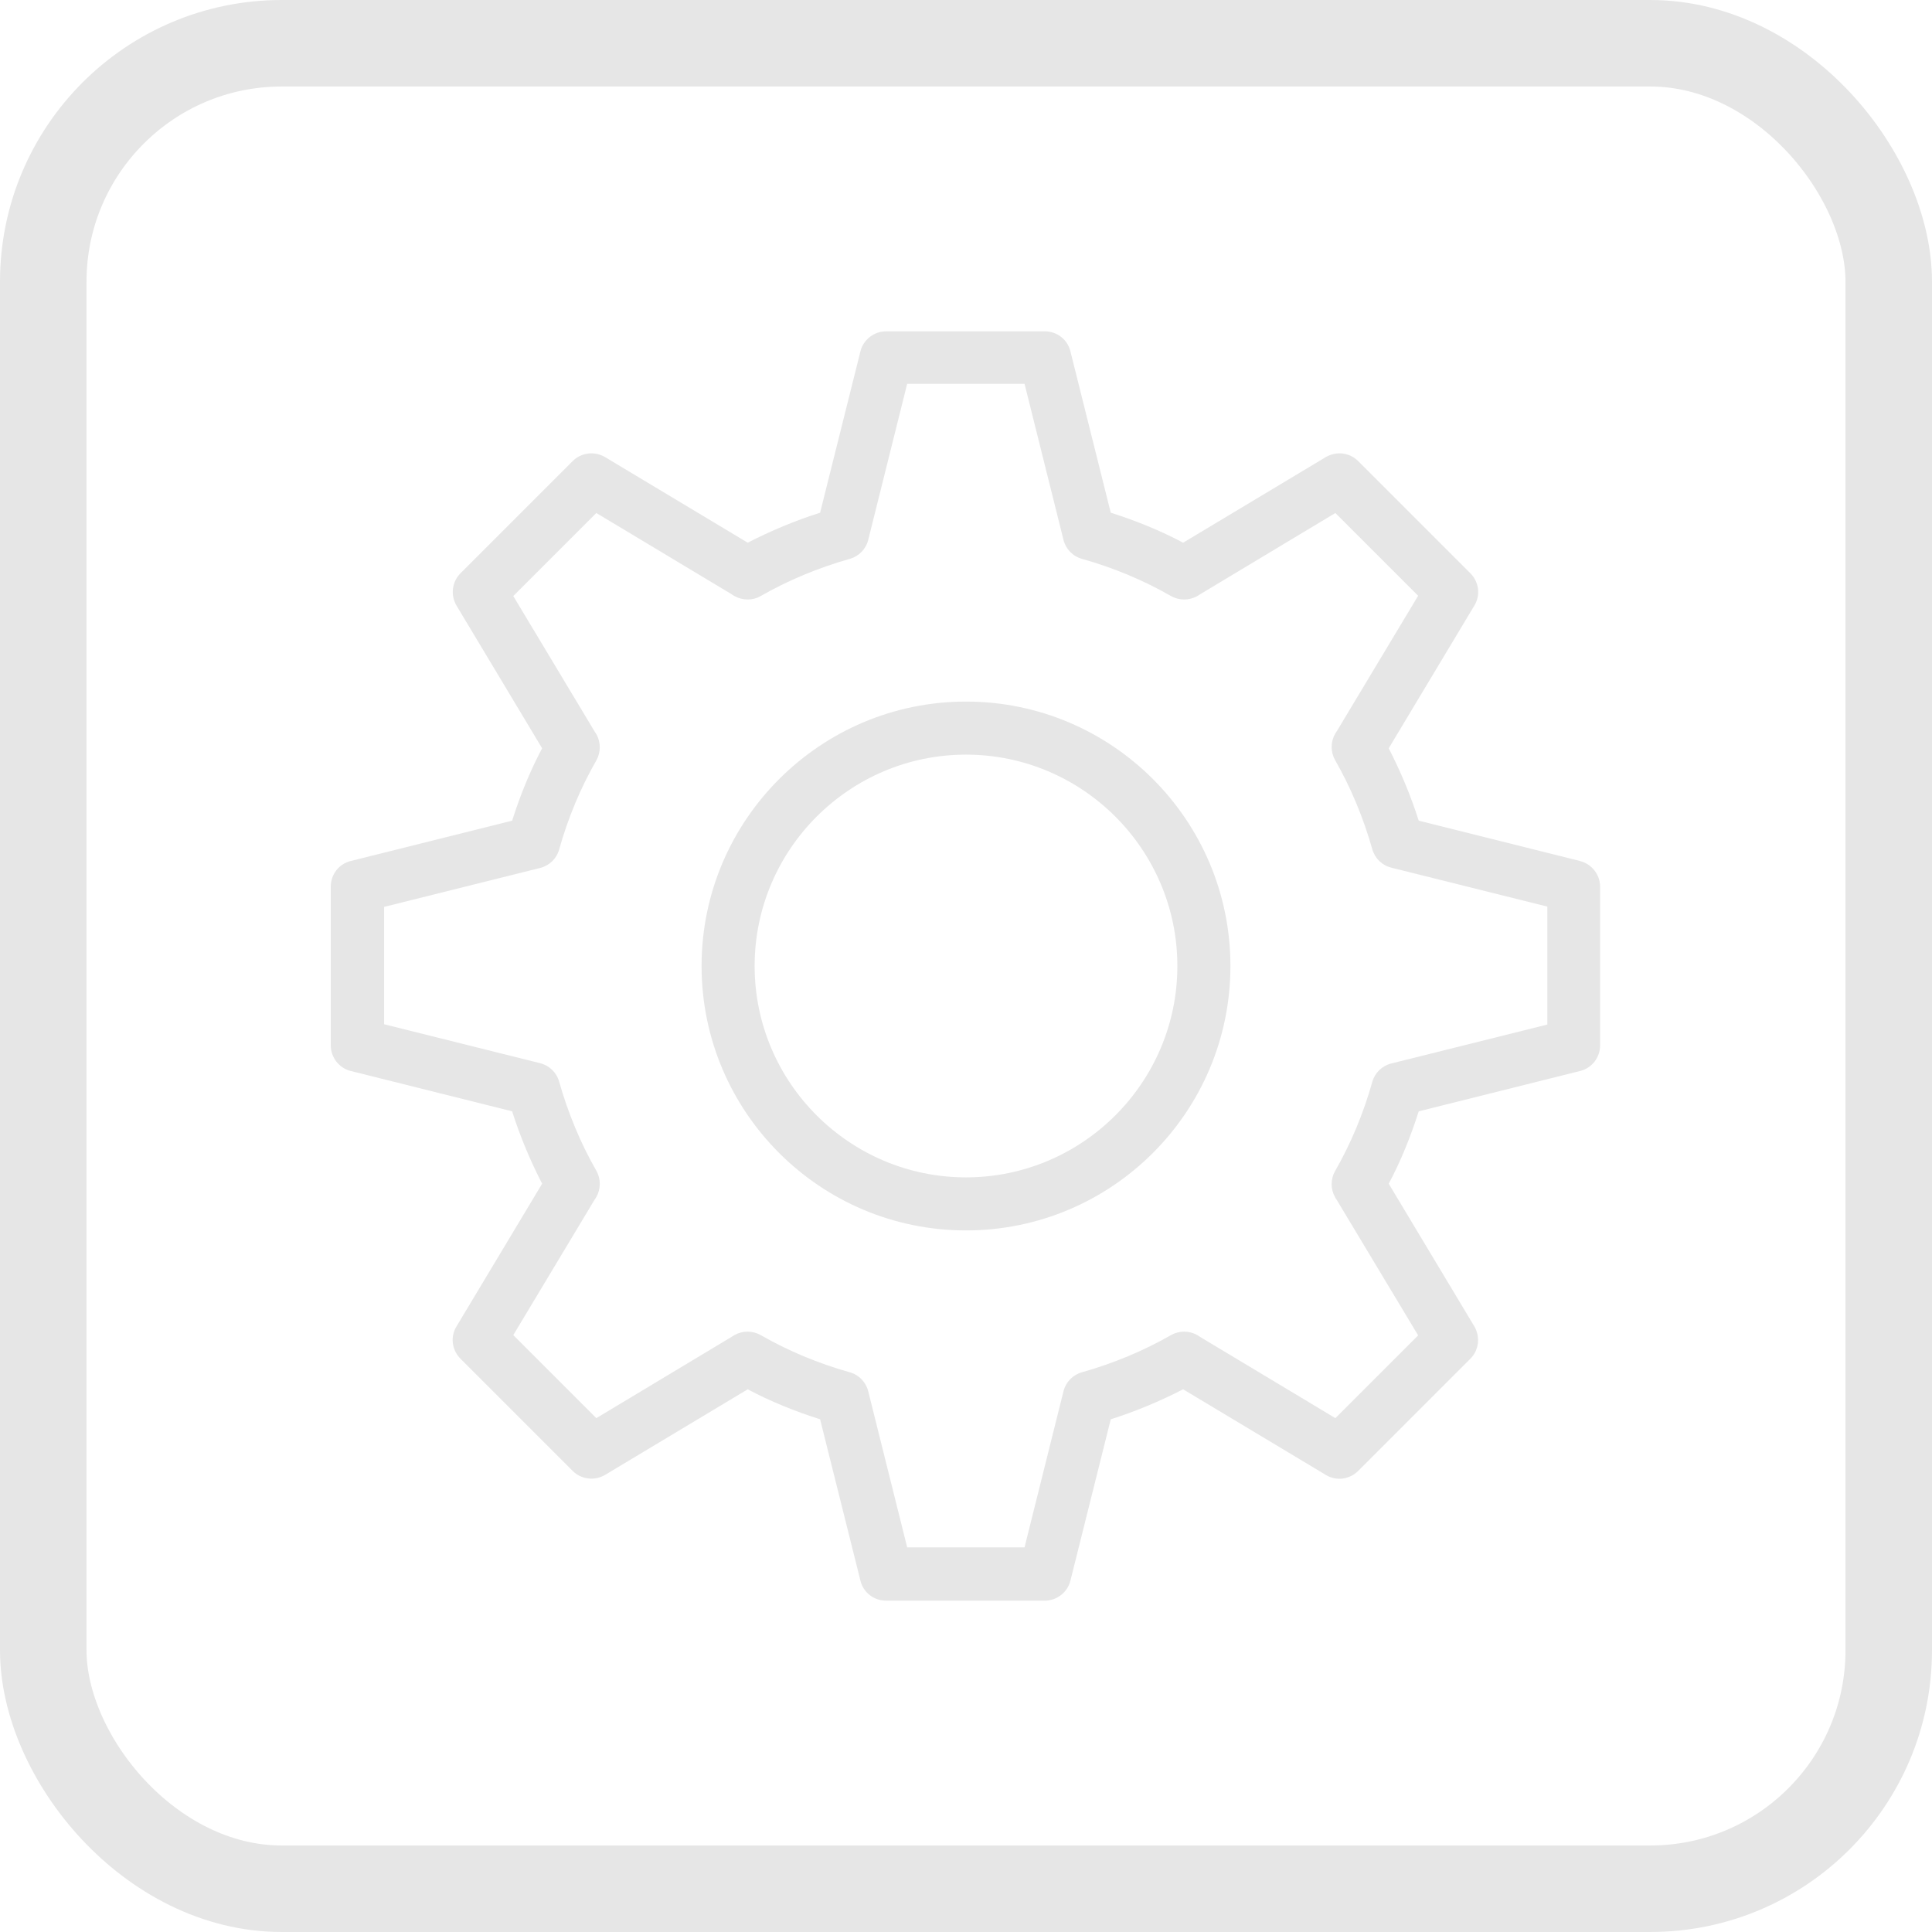 <?xml version="1.0" encoding="UTF-8"?>
<svg id="Layer_2" data-name="Layer 2" xmlns="http://www.w3.org/2000/svg" viewBox="0 0 67 67">
  <defs>
    <style>
      .cls-1 {
        fill: #e6e6e6;
      }

      .cls-2 {
        fill: none;
        stroke: #e6e6e6;
        stroke-miterlimit: 10;
        stroke-width: 3px;
      }
    </style>
  </defs>
  <g id="dos">
    <g>
      <rect class="cls-2" x="1.5" y="1.5" width="64" height="64" rx="8.27" ry="8.27"/>
      <g>
        <path class="cls-1" d="M54.8,29.86l-5.6-1.4c-.28-.88-.63-1.71-1.04-2.51l2.97-4.95c.22-.36,.16-.82-.14-1.12l-3.89-3.89c-.3-.3-.76-.35-1.12-.14l-4.95,2.97c-.79-.42-1.63-.76-2.51-1.04l-1.4-5.6c-.1-.41-.47-.69-.89-.69h-5.5c-.42,0-.79,.29-.89,.69l-1.4,5.6c-.88,.28-1.71,.63-2.51,1.04l-4.95-2.97c-.36-.21-.82-.16-1.12,.14l-3.89,3.89c-.3,.3-.35,.76-.14,1.12l2.97,4.95c-.42,.79-.76,1.63-1.04,2.51l-5.6,1.4c-.41,.1-.69,.47-.69,.89v5.5c0,.42,.29,.79,.69,.89l5.6,1.4c.28,.88,.63,1.71,1.04,2.51l-2.97,4.95c-.22,.36-.16,.82,.14,1.12l3.89,3.89c.3,.3,.76,.35,1.12,.14l4.95-2.97c.79,.42,1.63,.76,2.51,1.04l1.4,5.6c.1,.41,.47,.69,.89,.69h5.5c.42,0,.79-.29,.89-.69l1.4-5.6c.88-.28,1.71-.63,2.51-1.04l4.95,2.97c.36,.22,.82,.16,1.12-.14l3.89-3.89c.3-.3,.35-.76,.14-1.12l-2.97-4.95c.42-.79,.76-1.63,1.04-2.51l5.6-1.4c.41-.1,.69-.47,.69-.89v-5.5c0-.42-.29-.79-.7-.89h0Zm-1.14,5.67l-5.41,1.35c-.32,.08-.57,.32-.66,.64-.31,1.1-.74,2.13-1.29,3.09-.16,.28-.16,.63,0,.91,.02,.03,.03,.06,.05,.08l2.83,4.71-2.87,2.87-4.68-2.81s-.07-.05-.11-.07c-.28-.16-.63-.16-.91,0-.96,.55-2,.98-3.09,1.29-.32,.09-.56,.34-.64,.66l-1.35,5.41h-4.07l-1.35-5.41c-.08-.32-.32-.57-.64-.66-1.1-.31-2.13-.74-3.09-1.29-.28-.16-.63-.16-.91,0-.03,.02-.06,.03-.08,.05l-4.71,2.83-2.88-2.88,2.81-4.68s.05-.07,.07-.11c.16-.28,.16-.63,0-.91-.55-.96-.98-2-1.29-3.09-.09-.32-.34-.56-.66-.64l-5.41-1.35v-4.07l5.41-1.35c.32-.08,.57-.32,.66-.64,.31-1.1,.74-2.13,1.29-3.09,.16-.28,.16-.63,0-.91-.02-.04-.05-.07-.07-.11l-2.81-4.68,2.88-2.88,4.68,2.81s.07,.05,.11,.07c.29,.16,.64,.16,.91,0,.96-.55,2-.98,3.09-1.29,.32-.09,.56-.34,.64-.66l1.35-5.41h4.07l1.35,5.41c.08,.32,.32,.57,.64,.66,1.1,.31,2.13,.74,3.09,1.29,.28,.16,.63,.16,.91,0,.03-.02,.06-.03,.08-.05l4.71-2.83,2.87,2.87-2.81,4.68s-.05,.07-.07,.11c-.16,.28-.16,.63,0,.91,.55,.96,.98,2,1.29,3.09,.09,.32,.34,.56,.66,.64l5.41,1.35v4.07s0,0,0,0Z"/>
        <path class="cls-1" d="M33.5,24.33c-5.05,0-9.17,4.11-9.17,9.17s4.11,9.17,9.17,9.17,9.17-4.11,9.17-9.17-4.11-9.17-9.17-9.17h0Zm0,16.5c-4.04,0-7.33-3.29-7.33-7.33s3.29-7.33,7.33-7.33,7.33,3.29,7.33,7.33-3.29,7.33-7.33,7.33Z"/>
      </g>
    </g>
  </g>
</svg>